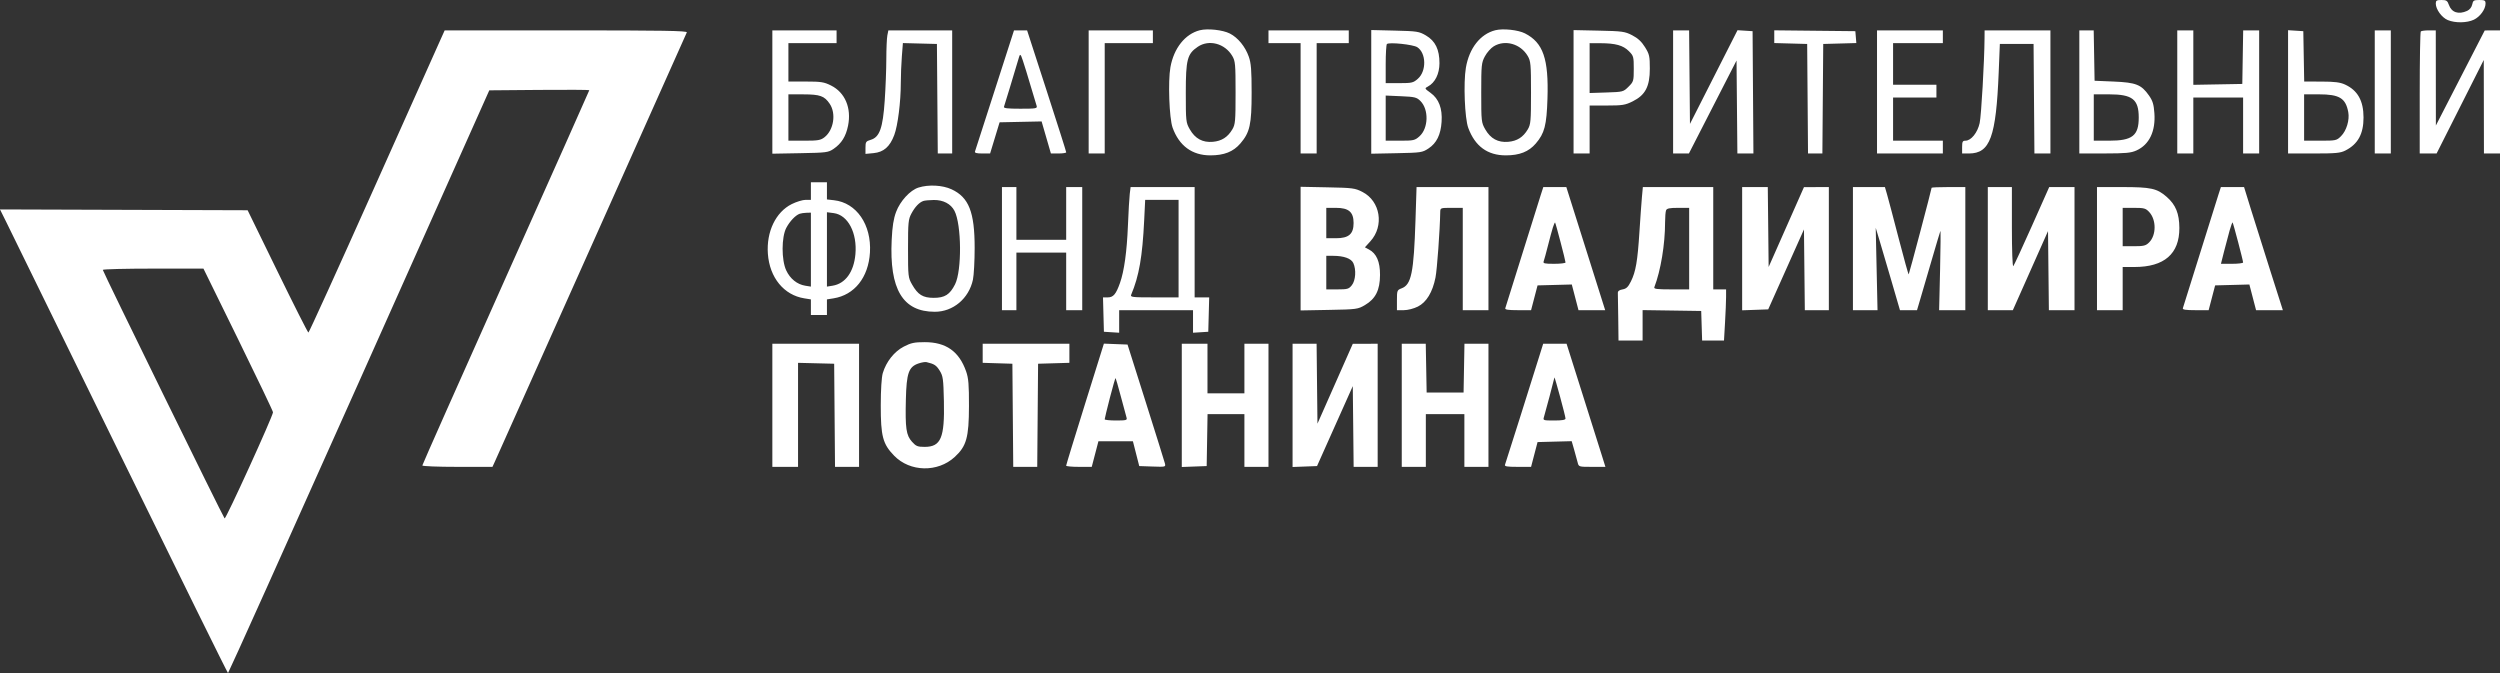 <svg width="312" height="84" viewBox="0 0 312 84" fill="none" xmlns="http://www.w3.org/2000/svg">
<rect x="0" y="0" width="312" height="84" fill="#333333" stroke="none"/>
<path fill-rule="evenodd" clip-rule="evenodd" d="M303.986 0.449C303.987 1.166 304.736 2.195 305.486 2.506C306.409 2.89 307.871 2.87 308.737 2.46C309.51 2.095 310.195 1.152 310.196 0.449C310.196 0.06 310.092 0 309.42 0C308.729 0 308.631 0.062 308.531 0.561C308.461 0.906 308.218 1.213 307.895 1.359C306.823 1.845 305.953 1.556 305.619 0.603C305.438 0.085 305.308 0 304.697 0C304.092 0 303.985 0.067 303.986 0.449ZM149.738 3.775C147.9 4.242 146.496 6.008 146.068 8.39C145.755 10.135 145.921 14.759 146.338 15.924C147.153 18.197 148.776 19.39 151.055 19.39C152.77 19.39 153.912 18.938 154.798 17.907C155.986 16.525 156.203 15.545 156.203 11.573C156.203 8.755 156.135 7.887 155.851 7.077C155.409 5.816 154.491 4.694 153.481 4.182C152.597 3.732 150.713 3.528 149.738 3.775ZM186.608 3.775C184.738 4.251 183.355 6.016 182.941 8.457C182.622 10.342 182.798 14.768 183.24 15.963C184.087 18.253 185.641 19.39 187.925 19.39C189.638 19.39 190.782 18.938 191.665 17.912C192.762 16.634 193.018 15.65 193.124 12.302C193.282 7.337 192.591 5.332 190.321 4.169C189.465 3.731 187.573 3.53 186.608 3.775ZM54.934 5.038C54.626 5.724 50.83 14.21 46.498 23.894C42.166 33.579 38.563 41.504 38.49 41.504C38.417 41.504 36.681 38.069 34.631 33.871L30.904 26.239L15.452 26.188L0 26.137L0.769 27.684C1.192 28.536 7.571 41.556 14.945 56.618C22.319 71.681 28.399 84.003 28.456 84C28.513 83.997 35.873 67.633 44.812 47.635L61.063 11.274L67.304 11.221C70.737 11.192 73.546 11.207 73.546 11.254C73.546 11.301 68.857 21.82 63.126 34.629C57.395 47.438 52.706 57.997 52.706 58.092C52.706 58.187 54.675 58.264 57.082 58.264H61.459L61.711 57.716C62.23 56.586 85.623 4.28 85.716 4.041C85.792 3.842 82.698 3.791 70.653 3.791H55.495L54.934 5.038ZM96.389 11.486V19.181L99.861 19.118C103.149 19.059 103.371 19.03 104.038 18.575C105.022 17.902 105.566 17.029 105.837 15.687C106.282 13.478 105.465 11.547 103.714 10.672C102.842 10.236 102.464 10.176 100.558 10.176H98.393V7.782V5.387H101.399H104.405V4.589V3.791H100.397H96.389V11.486ZM110.742 4.415C110.673 4.758 110.615 6.082 110.613 7.358C110.612 8.634 110.521 10.977 110.412 12.566C110.178 15.992 109.771 17.126 108.663 17.451C108.071 17.624 108.012 17.714 108.012 18.424V19.206L109.023 19.11C110.283 18.989 111.055 18.314 111.603 16.855C112.05 15.666 112.419 12.722 112.421 10.334C112.422 9.424 112.48 7.936 112.552 7.027L112.681 5.375L114.805 5.431L116.928 5.487L116.981 12.321L117.034 19.155H117.933H118.832V11.473V3.791H114.85H110.867L110.742 4.415ZM124.154 11.225C122.839 15.312 121.724 18.769 121.678 18.906C121.619 19.083 121.881 19.155 122.58 19.155H123.565L124.157 17.21L124.749 15.264L127.371 15.209L129.992 15.154L130.573 17.154L131.153 19.155H132.106C132.63 19.155 133.061 19.088 133.063 19.006C133.065 18.924 131.967 15.467 130.624 11.324L128.182 3.791L127.364 3.792L126.547 3.793L124.154 11.225ZM135.865 11.473V19.155H136.866H137.868V12.271V5.387H140.874H143.88V4.589V3.791H139.872H135.865V11.473ZM158.307 4.589V5.387H160.311H162.315V12.271V19.155H163.317H164.319V12.271V5.387H166.323H168.326V4.589V3.791H163.317H158.307V4.589ZM171.132 11.465V19.183L174.303 19.119C177.35 19.058 177.506 19.035 178.28 18.525C179.29 17.858 179.802 16.817 179.911 15.206C180.025 13.533 179.568 12.333 178.533 11.587C177.776 11.04 177.77 11.028 178.206 10.796C179.095 10.322 179.641 9.221 179.645 7.896C179.649 6.182 179.129 5.112 177.959 4.428C177.098 3.925 176.866 3.888 174.087 3.82L171.132 3.748V11.465ZM196.38 11.456V19.155H197.382H198.384V16.162V13.169H200.549C202.477 13.169 202.827 13.113 203.757 12.651C205.339 11.866 205.898 10.8 205.898 8.564C205.898 7.009 205.843 6.764 205.295 5.882C204.867 5.193 204.403 4.763 203.698 4.401C202.778 3.929 202.469 3.886 199.542 3.824L196.38 3.756V11.456ZM208.803 11.473V19.155H209.79H210.776L213.747 13.355L216.719 7.554L216.772 13.355L216.825 19.155H217.826H218.827L218.775 11.523L218.722 3.891L217.782 3.831L216.842 3.77L213.875 9.617L210.907 15.464L210.854 9.628L210.801 3.791H209.802H208.803V11.473ZM221.428 4.579V5.373L223.481 5.43L225.535 5.487L225.588 12.321L225.641 19.155H226.537H227.434L227.486 12.321L227.539 5.487L229.605 5.43L231.67 5.373L231.609 4.632L231.547 3.891L226.487 3.838L221.428 3.784V4.579ZM234.252 11.473V19.155H238.36H242.468V18.357V17.559H239.362H236.256V14.865V12.172H238.961H241.666V11.373V10.575H238.961H236.256V7.981V5.387H239.362H242.468V4.589V3.791H238.36H234.252V11.473ZM247.671 4.739C247.649 7.71 247.264 14.424 247.062 15.355C246.801 16.553 245.992 17.559 245.288 17.559C244.936 17.559 244.872 17.682 244.872 18.357V19.155L245.724 19.155C248.366 19.152 249.111 17.114 249.44 8.979L249.581 5.487H251.685H253.789L253.842 12.321L253.895 19.155H254.894H255.893V11.473V3.791H251.785H247.678L247.671 4.739ZM259.5 11.473V19.155L262.656 19.151C265.304 19.148 265.945 19.087 266.637 18.774C268.232 18.052 269.031 16.387 268.868 14.121C268.789 13.013 268.652 12.57 268.189 11.914C267.232 10.557 266.573 10.296 263.809 10.179L261.404 10.077L261.349 6.934L261.293 3.791H260.397H259.5V11.473ZM271.723 11.473V19.155H272.725H273.727V15.664V12.172H276.833H279.939V15.664V19.155H280.941H281.943V11.473V3.791H280.946H279.949L279.894 7.133L279.839 10.476L276.783 10.531L273.727 10.586V7.188V3.791H272.725H271.723V11.473ZM285.55 11.462V19.155H288.764C291.529 19.155 292.082 19.102 292.721 18.776C294.272 17.984 294.968 16.712 294.968 14.666C294.968 12.579 294.238 11.277 292.663 10.553C292.044 10.269 291.372 10.184 289.713 10.181L287.564 10.176L287.508 7.034L287.453 3.891L286.501 3.83L285.55 3.769V11.462ZM296.37 11.473V19.155H297.372H298.374V11.473V3.791H297.372H296.37V11.473ZM302.115 3.924C302.041 3.997 301.981 7.454 301.981 11.606V19.155H303.035H304.088L307.031 13.319L309.974 7.483L309.985 13.319L309.996 19.155H310.998H312V11.473V3.791L311.048 3.795L310.096 3.799L307.047 9.731L303.997 15.664L303.991 9.727L303.985 3.791H303.116C302.639 3.791 302.188 3.851 302.115 3.924ZM149.487 5.836C148.169 6.729 147.988 7.421 147.988 11.573C147.988 15.143 148.004 15.293 148.489 16.143C149.15 17.302 150.087 17.81 151.359 17.699C152.464 17.603 153.22 17.12 153.799 16.142C154.163 15.527 154.199 15.105 154.199 11.573C154.199 8.007 154.165 7.624 153.788 6.984C152.866 5.422 150.882 4.893 149.487 5.836ZM173.085 5.498C173.003 5.583 172.935 6.716 172.935 8.015V10.376H174.635C176.215 10.376 176.38 10.336 176.965 9.815C178.041 8.858 177.993 6.619 176.88 5.893C176.359 5.552 173.336 5.238 173.085 5.498ZM186.419 5.78C186.065 5.994 185.569 6.555 185.317 7.026C184.886 7.829 184.858 8.108 184.858 11.573C184.858 15.143 184.874 15.293 185.359 16.143C186.02 17.302 186.957 17.81 188.229 17.699C189.334 17.603 190.09 17.12 190.669 16.142C191.033 15.527 191.07 15.105 191.07 11.573C191.07 8.007 191.035 7.624 190.658 6.984C189.763 5.466 187.836 4.919 186.419 5.78ZM198.384 8.498V11.609L200.484 11.541C202.552 11.474 202.595 11.463 203.239 10.821C203.869 10.194 203.894 10.108 203.894 8.58C203.894 7.071 203.863 6.961 203.275 6.375C202.556 5.659 201.621 5.399 199.736 5.392L198.384 5.387V8.498ZM127.183 7.101C126.48 9.47 125.372 13.123 125.297 13.319C125.224 13.509 125.712 13.568 127.34 13.568C129.283 13.568 129.47 13.536 129.376 13.219C128.359 9.764 127.572 7.225 127.45 7.001C127.327 6.777 127.273 6.798 127.183 7.101ZM98.393 14.666V17.559H100.37C102.094 17.559 102.417 17.504 102.899 17.127C104.05 16.225 104.369 14.168 103.547 12.952C102.883 11.971 102.344 11.779 100.247 11.776L98.393 11.773V14.666ZM261.303 14.666V17.559H263.217C266.12 17.559 266.914 16.937 266.914 14.666C266.914 12.394 266.12 11.773 263.217 11.773H261.303V14.666ZM287.553 14.666V17.559H289.573C291.524 17.559 291.611 17.54 292.161 16.992C292.844 16.312 293.247 14.969 293.063 13.989C292.734 12.245 291.958 11.774 289.407 11.773L287.553 11.773V14.666ZM172.935 14.742V17.559H174.735C176.417 17.559 176.576 17.523 177.151 17.01C178.272 16.01 178.336 13.667 177.27 12.606C176.801 12.14 176.571 12.083 174.844 12.008L172.935 11.925V14.742ZM101.199 23.845V24.942H100.536C100.172 24.942 99.398 25.178 98.816 25.467C96.813 26.461 95.633 28.914 95.831 31.671C96.044 34.646 97.828 36.828 100.379 37.234L101.199 37.364V38.336V39.309H102.2H103.202V38.336V37.364L104.022 37.234C106.643 36.816 108.385 34.624 108.57 31.51C108.777 28.043 106.896 25.305 104.092 24.99L103.202 24.89V23.819V22.747H102.2H101.199V23.845ZM114.626 23.409C113.584 23.739 112.343 25.088 111.833 26.446C111.515 27.292 111.364 28.25 111.283 29.92C110.984 36.109 112.661 38.91 116.665 38.91C118.95 38.91 120.914 37.258 121.42 34.912C121.539 34.356 121.637 32.567 121.637 30.936C121.637 26.463 120.913 24.626 118.755 23.625C117.625 23.101 115.884 23.01 114.626 23.409ZM125.044 31.028V38.71H125.946H126.847V35.118V31.527H129.953H133.059V35.118V38.71H134.061H135.063V31.028V23.346H134.061H133.059V26.638V29.93H129.953H126.847V26.638V23.346H125.946H125.044V31.028ZM140.994 24.194C140.937 24.66 140.834 26.433 140.766 28.135C140.637 31.385 140.298 33.835 139.771 35.321C139.277 36.715 138.941 37.114 138.258 37.114H137.654L137.711 39.259L137.768 41.404L138.72 41.465L139.672 41.525V40.118V38.71H144.281H148.889V40.118V41.525L149.841 41.465L150.793 41.404L150.85 39.259L150.907 37.114H149.998H149.09V30.23V23.346H145.094H141.099L140.994 24.194ZM162.315 31.027V38.742L165.872 38.676C169.301 38.613 169.461 38.591 170.332 38.081C171.67 37.298 172.219 36.209 172.227 34.32C172.235 32.658 171.792 31.64 170.843 31.134L170.34 30.866L171.026 30.11C172.768 28.19 172.272 25.103 170.036 23.956C169.105 23.478 168.823 23.441 165.678 23.379L162.315 23.312V31.027ZM176.653 27.486C176.441 34.038 176.138 35.527 174.921 35.984C174.362 36.194 174.338 36.256 174.338 37.457V38.71H175.197C175.69 38.71 176.438 38.518 176.95 38.261C178.024 37.722 178.785 36.467 179.149 34.635C179.347 33.639 179.705 28.701 179.74 26.488C179.748 25.943 179.756 25.94 181.151 25.94H182.553V32.325V38.71H184.157H185.76V31.028V23.346H181.273H176.786L176.653 27.486ZM192.298 24.294C192.13 24.815 191.082 28.16 189.969 31.726C188.856 35.293 187.907 38.324 187.861 38.461C187.797 38.647 188.195 38.71 189.427 38.71H191.078L191.482 37.164L191.887 35.617L194.024 35.561L196.16 35.504L196.357 36.259C196.465 36.674 196.653 37.395 196.775 37.862L196.996 38.71H198.662H200.327L197.903 31.029L195.478 23.348L194.041 23.347L192.605 23.346L192.298 24.294ZM204.913 24.593C204.85 25.279 204.71 27.232 204.602 28.933C204.369 32.592 204.143 33.906 203.54 35.118C203.191 35.82 202.961 36.039 202.491 36.118C202.083 36.187 201.896 36.331 201.907 36.567C201.916 36.758 201.939 38.171 201.957 39.708L201.99 42.501H203.493H204.996V40.601V38.701L208.653 38.755L212.31 38.81L212.368 40.655L212.425 42.501H213.79H215.154L215.284 40.256C215.356 39.022 215.415 37.585 215.415 37.064L215.416 36.116H214.615H213.813V29.731V23.346H209.421H205.028L204.913 24.593ZM217.42 31.036V38.726L219.046 38.668L220.672 38.61L222.903 33.622L225.135 28.633L225.188 33.672L225.242 38.71H226.741H228.24V31.028V23.346L226.688 23.35L225.135 23.354L222.93 28.337L220.726 33.319L220.673 28.332L220.619 23.346H219.02H217.42V31.036ZM231.246 31.028V38.71H232.78H234.315L234.203 33.572L234.09 28.434L234.542 29.93C234.791 30.753 235.472 33.066 236.055 35.068L237.115 38.71H238.18H239.244L239.642 37.363C239.86 36.622 240.497 34.445 241.056 32.524C241.615 30.604 242.111 28.943 242.157 28.833C242.203 28.723 242.188 30.901 242.122 33.672L242.003 38.71H243.638H245.273V31.028V23.346H243.169C242.012 23.346 241.065 23.385 241.065 23.433C241.065 23.616 238.271 34.175 238.206 34.241C238.168 34.279 237.608 32.269 236.962 29.776C236.316 27.282 235.664 24.815 235.513 24.294L235.238 23.346H233.242H231.246V31.028ZM248.078 31.028V38.71H249.641H251.204L253.398 33.776L255.593 28.841L255.646 33.776L255.7 38.71H257.299H258.899V31.028V23.346H257.32H255.741L253.588 28.184C252.404 30.846 251.356 33.108 251.26 33.213C251.159 33.322 251.084 31.261 251.084 28.374V23.346H249.581H248.078V31.028ZM261.704 31.028V38.71H263.307H264.91V36.016V33.322H266.381C270.104 33.322 271.999 31.675 271.984 28.452C271.975 26.65 271.531 25.558 270.41 24.575C269.196 23.511 268.447 23.346 264.837 23.346H261.704V31.028ZM276.859 24.294C276.691 24.815 275.643 28.16 274.53 31.726C273.417 35.293 272.468 38.324 272.422 38.461C272.359 38.647 272.756 38.71 273.988 38.71H275.639L276.043 37.164L276.448 35.617L278.585 35.561L280.721 35.504L280.918 36.259C281.026 36.674 281.214 37.395 281.336 37.862L281.557 38.71H283.229H284.901L283.327 33.771C282.462 31.055 281.373 27.598 280.906 26.089L280.059 23.346H278.612H277.166L276.859 24.294ZM115.225 25.084C114.706 25.274 114.196 25.812 113.751 26.638C113.358 27.369 113.322 27.737 113.322 31.028C113.322 34.491 113.339 34.651 113.823 35.5C114.556 36.788 115.176 37.171 116.528 37.171C117.909 37.171 118.543 36.769 119.191 35.483C120.053 33.775 120.007 28.022 119.118 26.311C118.665 25.438 117.712 24.941 116.528 24.959C115.977 24.967 115.391 25.023 115.225 25.084ZM142.794 27.486C142.572 32.047 142.154 34.447 141.178 36.764C141.042 37.088 141.253 37.114 144.059 37.114H147.086V31.028V24.942H145.002H142.918L142.794 27.486ZM165.521 27.835V29.731H166.732C168.323 29.731 168.928 29.209 168.928 27.835C168.928 26.461 168.323 25.94 166.732 25.94H165.521V27.835ZM207.923 26.255C207.856 26.429 207.802 27.093 207.802 27.731C207.802 30.489 207.259 33.772 206.462 35.84C206.376 36.065 206.77 36.116 208.582 36.116H210.807V31.028V25.94H209.426C208.351 25.94 208.018 26.01 207.923 26.255ZM264.91 28.334V30.729H266.322C267.543 30.729 267.798 30.664 268.212 30.252C269.117 29.352 269.121 27.429 268.222 26.463C267.785 25.994 267.589 25.94 266.323 25.94H264.91V28.334ZM99.796 26.679C99.27 26.871 98.568 27.61 98.131 28.434C97.521 29.584 97.514 32.441 98.118 33.74C98.604 34.788 99.477 35.491 100.495 35.656L101.199 35.769V31.154V26.538L100.647 26.554C100.345 26.563 99.961 26.619 99.796 26.679ZM103.202 31.127V35.769L103.906 35.656C105.499 35.398 106.553 33.95 106.754 31.744C106.998 29.066 105.825 26.829 104.054 26.597L103.202 26.486V31.127ZM193.804 28.371C193.688 28.735 193.408 29.766 193.183 30.663C192.957 31.56 192.718 32.435 192.651 32.608C192.548 32.877 192.739 32.923 193.954 32.923C194.737 32.923 195.378 32.847 195.378 32.753C195.378 32.534 194.154 27.856 194.075 27.772C194.042 27.737 193.92 28.007 193.804 28.371ZM278.257 28.762C278.09 29.349 277.778 30.527 277.564 31.377L277.174 32.923H278.557C279.317 32.923 279.939 32.847 279.939 32.753C279.939 32.52 278.713 27.853 278.628 27.764C278.591 27.725 278.423 28.174 278.257 28.762ZM165.521 34.021V36.116H166.909C168.17 36.116 168.335 36.068 168.713 35.59C169.183 34.995 169.272 33.656 168.896 32.834C168.633 32.26 167.712 31.928 166.373 31.927L165.521 31.926V34.021ZM12.83 33.681C12.83 33.884 27.834 64.499 28.031 64.699C28.176 64.846 34.071 51.913 34.071 51.449C34.071 51.318 32.118 47.231 29.731 42.367L25.391 33.522H19.111C15.656 33.522 12.83 33.593 12.83 33.681ZM112.793 43.257C111.604 43.872 110.6 45.138 110.172 46.56C110.02 47.069 109.922 48.626 109.919 50.582C109.914 54.451 110.17 55.414 111.593 56.875C113.575 58.91 117.022 58.983 119.144 57.035C120.617 55.683 120.919 54.61 120.928 50.682C120.935 48.007 120.868 47.196 120.574 46.357C119.698 43.855 118.067 42.701 115.409 42.701C114.114 42.701 113.697 42.789 112.793 43.257ZM96.389 50.582V58.264H97.992H99.596V51.773V45.282L101.85 45.338L104.104 45.394L104.157 51.829L104.21 58.264H105.71H107.21V50.582V42.9H101.8H96.389V50.582ZM122.639 44.09V45.28L124.493 45.337L126.346 45.394L126.399 51.829L126.452 58.264H127.949H129.447L129.5 51.829L129.553 45.394L131.506 45.337L133.46 45.28V44.09V42.9H128.05H122.639V44.09ZM135.409 50.425C134.113 54.572 133.054 58.032 133.056 58.115C133.058 58.197 133.777 58.264 134.654 58.264H136.25L136.471 57.416C136.593 56.95 136.781 56.232 136.888 55.82L137.082 55.072H139.235H141.388L141.782 56.618L142.177 58.165L143.836 58.223C145.477 58.28 145.493 58.276 145.378 57.824C145.315 57.572 144.24 54.134 142.989 50.183L140.716 43L139.241 42.943L137.766 42.885L135.409 50.425ZM147.487 50.591V58.281L149.04 58.223L150.593 58.165L150.648 54.922L150.703 51.68H153.002H155.302V54.972V58.264H156.804H158.307V50.582V42.9H156.804H155.302V45.993V49.086H152.997H150.693V45.993V42.9H149.09H147.487V50.591ZM161.313 50.591V58.281L162.839 58.223L164.365 58.165L166.596 53.176L168.827 48.188L168.881 53.226L168.934 58.264H170.434H171.933V50.582V42.9L170.38 42.904L168.827 42.909L166.623 47.891L164.419 52.873L164.365 47.887L164.312 42.9H162.812H161.313V50.591ZM174.939 50.582V58.264H176.442H177.945V54.972V51.68H180.349H182.754V54.972V58.264H184.257H185.76V50.582V42.9H184.262H182.764L182.709 45.943L182.654 48.986H180.349H178.045L177.99 45.943L177.934 42.9H176.437H174.939V50.582ZM192.2 44.147C191.109 47.653 187.916 57.757 187.825 57.993C187.742 58.209 188.067 58.264 189.399 58.264H191.078L191.482 56.718L191.887 55.172L194.017 55.115L196.147 55.059L196.451 56.113C196.618 56.693 196.816 57.414 196.89 57.716C197.023 58.26 197.039 58.264 198.69 58.264H200.356L199.904 56.818C199.654 56.022 198.564 52.565 197.48 49.136L195.509 42.9H194.049H192.589L192.2 44.147ZM114.634 45.358C113.403 45.778 113.132 46.55 113.052 49.857C112.965 53.464 113.089 54.32 113.82 55.134C114.318 55.689 114.519 55.77 115.393 55.77C117.428 55.77 117.901 54.647 117.799 50.061C117.736 47.271 117.688 46.923 117.269 46.253C116.853 45.586 116.598 45.421 115.626 45.192C115.461 45.153 115.014 45.228 114.634 45.358ZM138.513 49.648C138.155 51.04 137.863 52.246 137.865 52.328C137.867 52.411 138.506 52.478 139.284 52.478C140.539 52.478 140.689 52.438 140.597 52.129C140.54 51.937 140.221 50.758 139.889 49.508C139.557 48.259 139.258 47.211 139.225 47.178C139.192 47.145 138.872 48.257 138.513 49.648ZM193.992 47.114C193.965 47.312 192.839 51.556 192.686 52.038C192.55 52.463 192.592 52.478 193.962 52.478C194.962 52.478 195.377 52.405 195.376 52.228C195.375 51.942 194.017 46.927 193.992 47.114Z" fill="white"/>
</svg>
